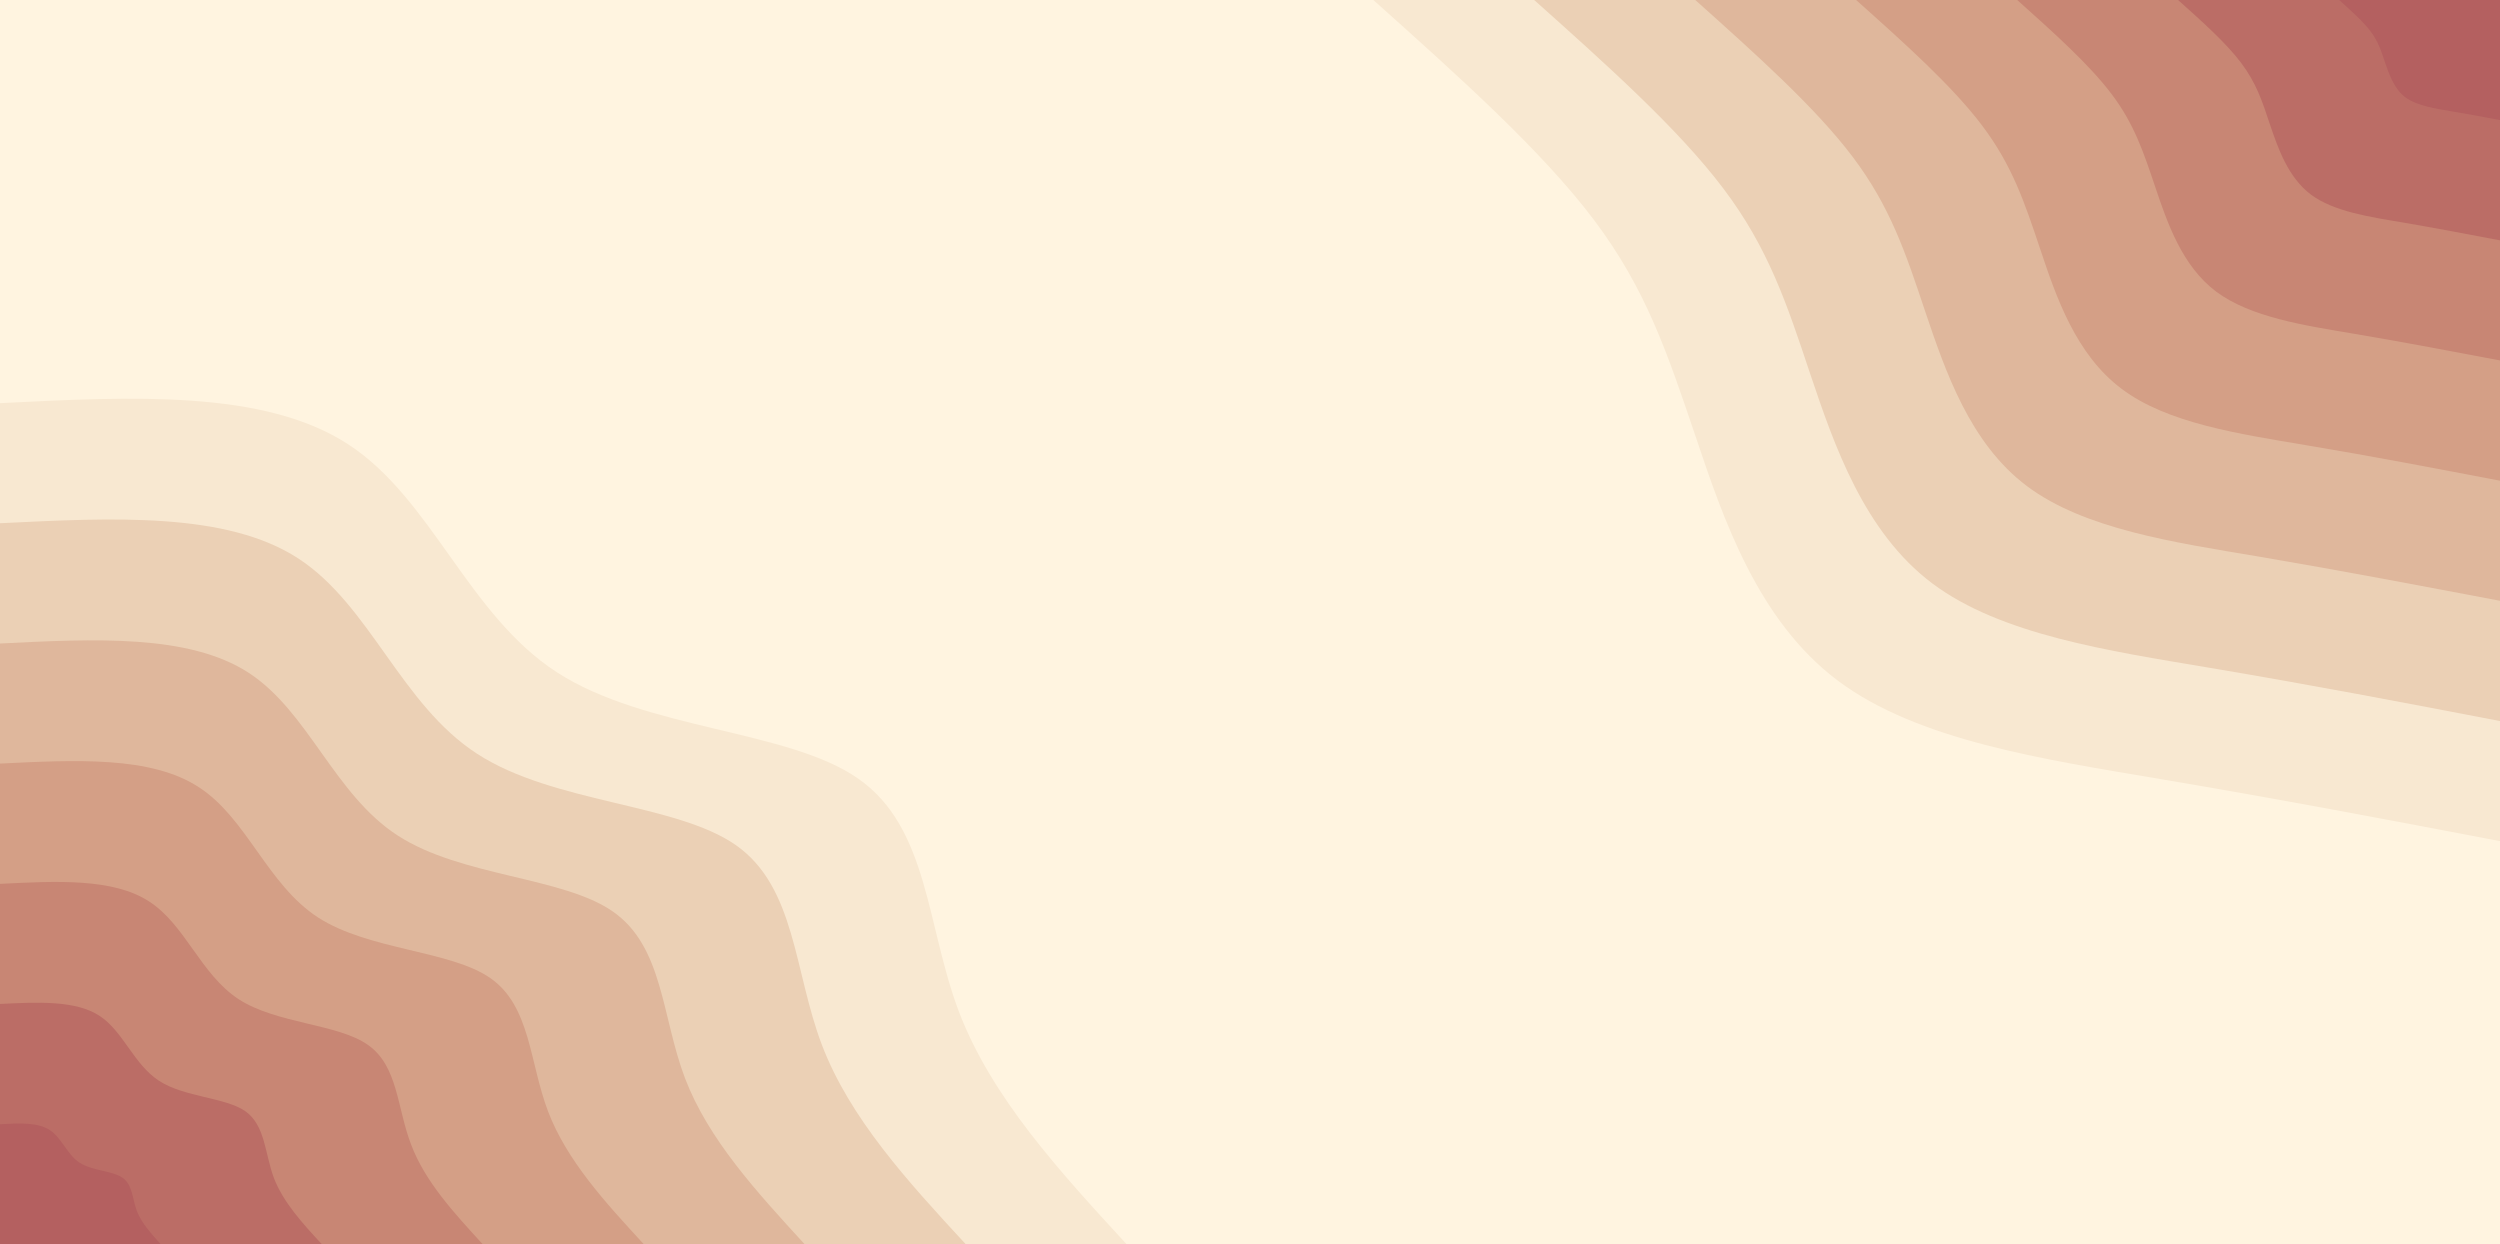 <svg width="1537" height="765" viewBox="0 0 1537 765" fill="none" xmlns="http://www.w3.org/2000/svg">
<rect x="0" y="0" width="1537" height="765" fill="#333333" stroke="none"/>
<g clip-path="url(#clip0_111_467)">
<path d="M1537 0H0V765H1537V0Z" fill="#FFF4E0"/>
<path d="M1537 517.14C1469.03 504.135 1401.06 491.258 1328.48 479.018C1256.07 466.778 1179.05 455.303 1129.87 418.455C1080.68 381.48 1059.51 319.133 1042.43 268.26C1025.18 217.388 1012.2 177.99 979.923 135.15C947.646 92.31 895.9 46.155 844.325 0H1537V517.14Z" fill="#F8E8D1"/>
<path d="M1537 443.317C1478.76 432.097 1420.53 421.005 1358.37 410.55C1296.2 400.095 1230.11 390.277 1187.93 358.657C1145.92 327.037 1127.65 273.615 1112.96 230.01C1098.44 186.405 1087.17 152.49 1059.51 115.897C1031.84 79.177 987.437 39.525 943.206 0H1537V443.317Z" fill="#EBD0B5"/>
<path d="M1537 369.368C1488.5 360.188 1439.83 350.88 1388.08 342.083C1336.34 333.413 1281.35 325.253 1246.17 298.86C1210.99 272.468 1195.96 227.97 1183.66 191.633C1171.54 155.295 1162.14 127.118 1139.09 96.517C1116.03 65.918 1079.14 33.023 1042.26 0H1537V369.368Z" fill="#DFB79C"/>
<path d="M1537 295.545C1498.23 288.15 1459.3 280.628 1417.97 273.743C1376.47 266.73 1332.41 260.228 1304.4 239.063C1276.22 218.025 1264.1 182.453 1254.36 153.255C1244.63 124.185 1237.11 101.745 1218.67 77.265C1200.23 52.785 1170.68 26.392 1141.14 0H1537V295.545Z" fill="#D49F86"/>
<path d="M1537 221.595C1507.8 216.112 1478.76 210.502 1447.68 205.275C1416.6 200.047 1383.64 195.075 1362.46 179.265C1341.46 163.455 1332.41 136.807 1325.06 115.005C1317.72 93.203 1312.09 76.245 1298.25 57.885C1284.42 39.525 1262.22 19.762 1240.19 0H1537V221.595Z" fill="#C88674"/>
<path d="M1537 147.773C1517.53 144.075 1498.23 140.378 1477.4 136.808C1456.73 133.365 1434.7 130.05 1420.7 119.595C1406.7 109.013 1400.55 91.162 1395.6 76.627C1390.81 62.093 1387.06 50.873 1377.83 38.633C1368.61 26.392 1353.76 13.133 1339.07 0H1537V147.773Z" fill="#BB6D66"/>
<path d="M1537 73.823C1527.27 72.037 1517.53 70.125 1507.28 68.468C1496.87 66.683 1485.94 65.025 1478.76 59.797C1471.76 54.443 1468.86 45.645 1466.3 38.377C1463.91 31.11 1462.03 25.372 1457.42 19.253C1452.81 13.133 1445.46 6.63 1438.12 0H1537V73.823Z" fill="#B46060"/>
<path d="M0 247.86C81.29 243.78 162.41 239.573 213.985 273.105C265.559 306.638 287.59 377.783 342.239 413.227C397.058 448.8 484.667 448.545 527.703 478.762C570.91 508.852 569.544 569.16 589.525 621.945C609.677 674.73 651.176 719.865 692.675 765H0V247.86Z" fill="#F8E8D1"/>
<path d="M0 321.682C69.677 318.24 139.355 314.67 183.415 343.357C227.647 372.172 246.432 433.117 293.396 463.462C340.36 493.935 415.502 493.807 452.39 519.562C489.278 545.445 488.083 597.21 505.331 642.472C522.58 687.608 558.102 726.368 593.794 765H0V321.682Z" fill="#EBD0B5"/>
<path d="M0 395.633C58.064 392.7 116.129 389.768 152.846 413.61C189.734 437.58 205.446 488.453 244.554 513.698C283.662 539.07 346.167 538.943 376.907 560.49C407.817 582.038 406.793 625.133 421.138 662.873C435.483 700.485 465.199 732.743 494.743 765H0V395.633Z" fill="#DFB79C"/>
<path d="M0 469.455C46.452 467.16 92.903 464.738 122.277 483.99C151.821 503.115 164.288 543.787 195.541 564.06C226.964 584.332 277.002 584.205 301.594 601.417C326.186 618.63 325.502 653.182 336.945 683.272C348.387 713.362 372.125 739.245 395.863 765H0V469.455Z" fill="#D49F86"/>
<path d="M0 543.405C34.839 541.62 69.677 539.835 91.708 554.243C113.909 568.523 123.302 598.995 146.698 614.295C170.095 629.468 207.666 629.34 226.11 642.345C244.725 655.223 244.041 681.105 252.751 703.673C261.29 726.368 279.051 745.62 296.812 765H0V543.405Z" fill="#C88674"/>
<path d="M0 617.228C23.226 616.08 46.452 614.933 61.138 624.495C75.825 634.058 82.144 654.33 97.856 664.53C113.396 674.603 138.501 674.603 150.797 683.145C163.093 691.815 162.751 709.028 168.387 724.2C174.193 739.245 185.977 752.123 197.931 765H0V617.228Z" fill="#BB6D66"/>
<path d="M0 691.178C11.613 690.54 23.226 689.903 30.569 694.748C37.913 699.465 41.157 709.665 48.842 714.765C56.698 719.865 69.165 719.738 75.313 724.073C81.632 728.408 81.29 737.078 84.193 744.6C87.097 752.123 93.074 758.498 98.88 765H0V691.178Z" fill="#B46060"/>
</g>
<defs>
<clipPath id="clip0_111_467">
<rect width="1537" height="765" fill="white"/>
</clipPath>
</defs>
</svg>
